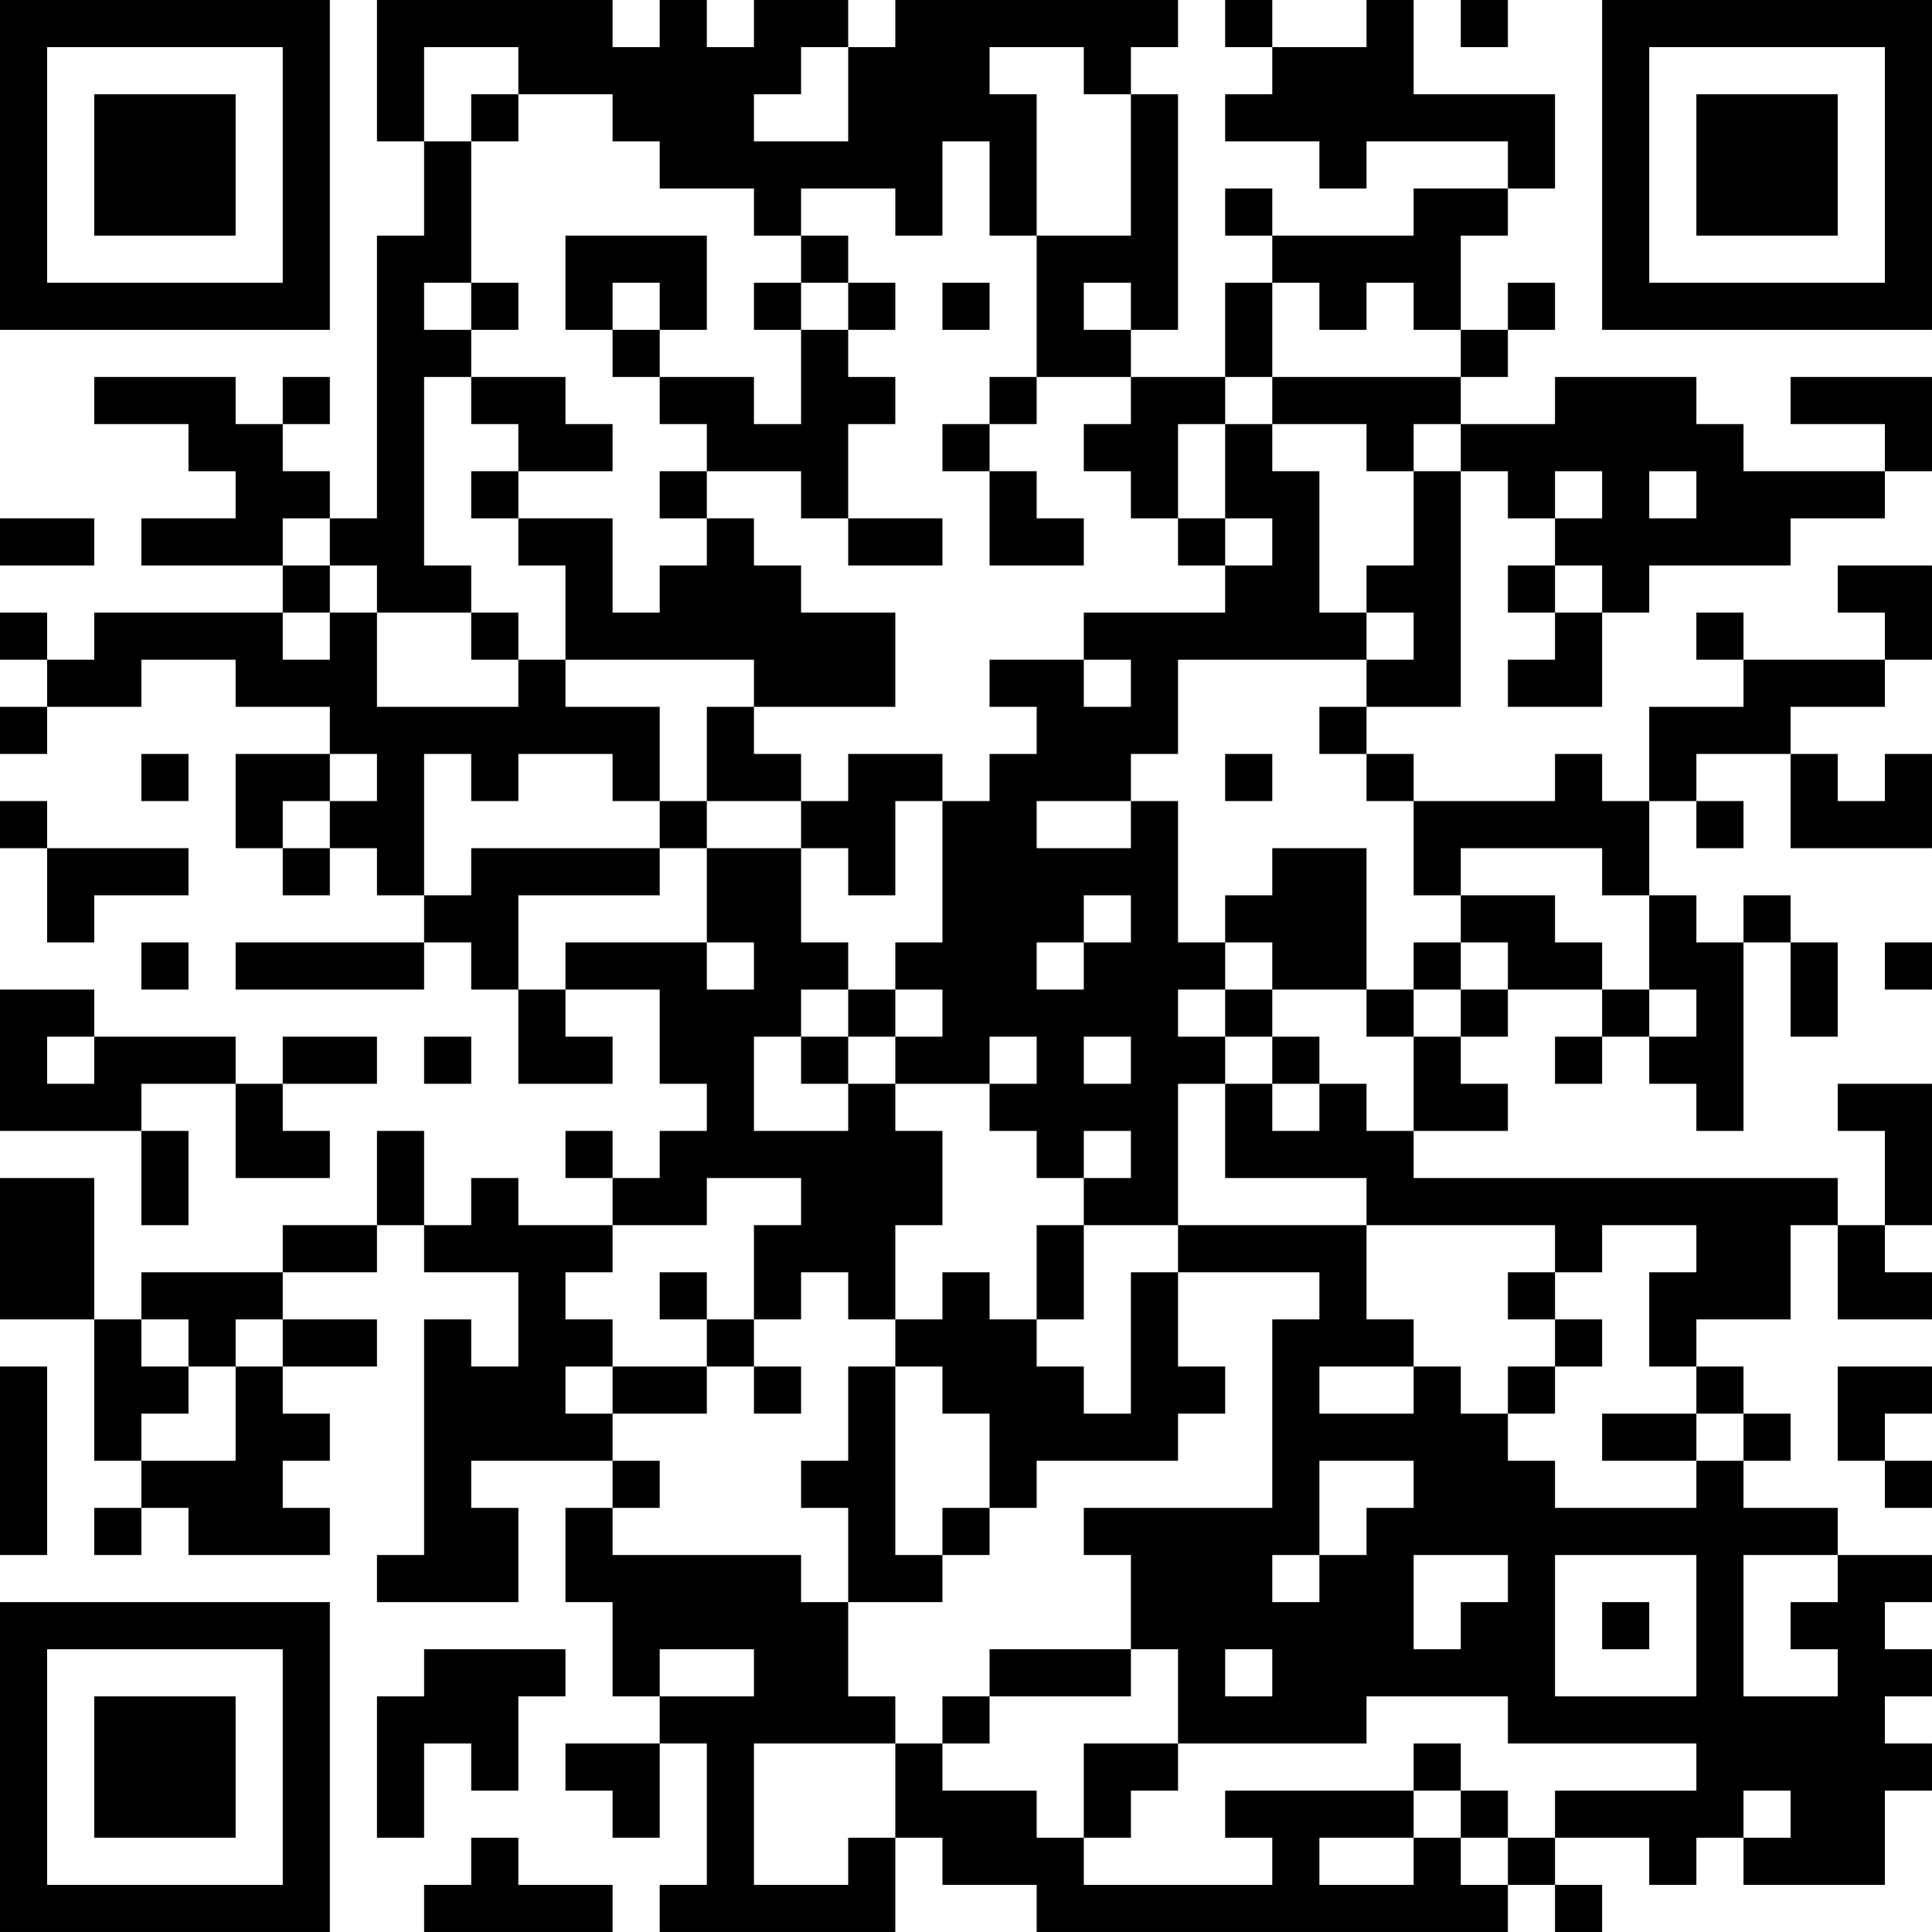 <?xml version="1.0" encoding="UTF-8"?>
<svg xmlns="http://www.w3.org/2000/svg" version="1.1" width="200" height="200" viewBox="0 0 200 200"><rect x="0" y="0" width="200" height="200" fill="#ffffff"/><g transform="scale(4.878)"><g transform="translate(0,0)"><path fill-rule="evenodd" d="M8 0L8 3L9 3L9 5L8 5L8 11L7 11L7 10L6 10L6 9L7 9L7 8L6 8L6 9L5 9L5 8L2 8L2 9L4 9L4 10L5 10L5 11L3 11L3 12L6 12L6 13L2 13L2 14L1 14L1 13L0 13L0 14L1 14L1 15L0 15L0 16L1 16L1 15L3 15L3 14L5 14L5 15L7 15L7 16L5 16L5 18L6 18L6 19L7 19L7 18L8 18L8 19L9 19L9 20L5 20L5 21L9 21L9 20L10 20L10 21L11 21L11 23L13 23L13 22L12 22L12 21L14 21L14 23L15 23L15 24L14 24L14 25L13 25L13 24L12 24L12 25L13 25L13 26L11 26L11 25L10 25L10 26L9 26L9 24L8 24L8 26L6 26L6 27L3 27L3 28L2 28L2 25L0 25L0 28L2 28L2 31L3 31L3 32L2 32L2 33L3 33L3 32L4 32L4 33L7 33L7 32L6 32L6 31L7 31L7 30L6 30L6 29L8 29L8 28L6 28L6 27L8 27L8 26L9 26L9 27L11 27L11 29L10 29L10 28L9 28L9 33L8 33L8 34L11 34L11 32L10 32L10 31L13 31L13 32L12 32L12 34L13 34L13 36L14 36L14 37L12 37L12 38L13 38L13 39L14 39L14 37L15 37L15 40L14 40L14 41L19 41L19 39L20 39L20 40L22 40L22 41L32 41L32 40L33 40L33 41L34 41L34 40L33 40L33 39L35 39L35 40L36 40L36 39L37 39L37 40L40 40L40 38L41 38L41 37L40 37L40 36L41 36L41 35L40 35L40 34L41 34L41 33L39 33L39 32L37 32L37 31L38 31L38 30L37 30L37 29L36 29L36 28L38 28L38 26L39 26L39 28L41 28L41 27L40 27L40 26L41 26L41 23L39 23L39 24L40 24L40 26L39 26L39 25L30 25L30 24L32 24L32 23L31 23L31 22L32 22L32 21L34 21L34 22L33 22L33 23L34 23L34 22L35 22L35 23L36 23L36 24L37 24L37 20L38 20L38 22L39 22L39 20L38 20L38 19L37 19L37 20L36 20L36 19L35 19L35 17L36 17L36 18L37 18L37 17L36 17L36 16L38 16L38 18L41 18L41 16L40 16L40 17L39 17L39 16L38 16L38 15L40 15L40 14L41 14L41 12L39 12L39 13L40 13L40 14L37 14L37 13L36 13L36 14L37 14L37 15L35 15L35 17L34 17L34 16L33 16L33 17L30 17L30 16L29 16L29 15L31 15L31 10L32 10L32 11L33 11L33 12L32 12L32 13L33 13L33 14L32 14L32 15L34 15L34 13L35 13L35 12L38 12L38 11L40 11L40 10L41 10L41 8L38 8L38 9L40 9L40 10L37 10L37 9L36 9L36 8L33 8L33 9L31 9L31 8L32 8L32 7L33 7L33 6L32 6L32 7L31 7L31 5L32 5L32 4L33 4L33 2L30 2L30 0L29 0L29 1L27 1L27 0L26 0L26 1L27 1L27 2L26 2L26 3L28 3L28 4L29 4L29 3L32 3L32 4L30 4L30 5L27 5L27 4L26 4L26 5L27 5L27 6L26 6L26 8L24 8L24 7L25 7L25 2L24 2L24 1L25 1L25 0L19 0L19 1L18 1L18 0L16 0L16 1L15 1L15 0L14 0L14 1L13 1L13 0ZM31 0L31 1L32 1L32 0ZM9 1L9 3L10 3L10 6L9 6L9 7L10 7L10 8L9 8L9 12L10 12L10 13L8 13L8 12L7 12L7 11L6 11L6 12L7 12L7 13L6 13L6 14L7 14L7 13L8 13L8 15L11 15L11 14L12 14L12 15L14 15L14 17L13 17L13 16L11 16L11 17L10 17L10 16L9 16L9 19L10 19L10 18L14 18L14 19L11 19L11 21L12 21L12 20L15 20L15 21L16 21L16 20L15 20L15 18L17 18L17 20L18 20L18 21L17 21L17 22L16 22L16 24L18 24L18 23L19 23L19 24L20 24L20 26L19 26L19 28L18 28L18 27L17 27L17 28L16 28L16 26L17 26L17 25L15 25L15 26L13 26L13 27L12 27L12 28L13 28L13 29L12 29L12 30L13 30L13 31L14 31L14 32L13 32L13 33L17 33L17 34L18 34L18 36L19 36L19 37L16 37L16 40L18 40L18 39L19 39L19 37L20 37L20 38L22 38L22 39L23 39L23 40L27 40L27 39L26 39L26 38L30 38L30 39L28 39L28 40L30 40L30 39L31 39L31 40L32 40L32 39L33 39L33 38L36 38L36 37L32 37L32 36L29 36L29 37L25 37L25 35L24 35L24 33L23 33L23 32L27 32L27 28L28 28L28 27L25 27L25 26L29 26L29 28L30 28L30 29L28 29L28 30L30 30L30 29L31 29L31 30L32 30L32 31L33 31L33 32L36 32L36 31L37 31L37 30L36 30L36 29L35 29L35 27L36 27L36 26L34 26L34 27L33 27L33 26L29 26L29 25L26 25L26 23L27 23L27 24L28 24L28 23L29 23L29 24L30 24L30 22L31 22L31 21L32 21L32 20L31 20L31 19L33 19L33 20L34 20L34 21L35 21L35 22L36 22L36 21L35 21L35 19L34 19L34 18L31 18L31 19L30 19L30 17L29 17L29 16L28 16L28 15L29 15L29 14L30 14L30 13L29 13L29 12L30 12L30 10L31 10L31 9L30 9L30 10L29 10L29 9L27 9L27 8L31 8L31 7L30 7L30 6L29 6L29 7L28 7L28 6L27 6L27 8L26 8L26 9L25 9L25 11L24 11L24 10L23 10L23 9L24 9L24 8L22 8L22 5L24 5L24 2L23 2L23 1L21 1L21 2L22 2L22 5L21 5L21 3L20 3L20 5L19 5L19 4L17 4L17 5L16 5L16 4L14 4L14 3L13 3L13 2L11 2L11 1ZM17 1L17 2L16 2L16 3L18 3L18 1ZM10 2L10 3L11 3L11 2ZM12 5L12 7L13 7L13 8L14 8L14 9L15 9L15 10L14 10L14 11L15 11L15 12L14 12L14 13L13 13L13 11L11 11L11 10L13 10L13 9L12 9L12 8L10 8L10 9L11 9L11 10L10 10L10 11L11 11L11 12L12 12L12 14L16 14L16 15L15 15L15 17L14 17L14 18L15 18L15 17L17 17L17 18L18 18L18 19L19 19L19 17L20 17L20 20L19 20L19 21L18 21L18 22L17 22L17 23L18 23L18 22L19 22L19 23L21 23L21 24L22 24L22 25L23 25L23 26L22 26L22 28L21 28L21 27L20 27L20 28L19 28L19 29L18 29L18 31L17 31L17 32L18 32L18 34L20 34L20 33L21 33L21 32L22 32L22 31L25 31L25 30L26 30L26 29L25 29L25 27L24 27L24 30L23 30L23 29L22 29L22 28L23 28L23 26L25 26L25 23L26 23L26 22L27 22L27 23L28 23L28 22L27 22L27 21L29 21L29 22L30 22L30 21L31 21L31 20L30 20L30 21L29 21L29 18L27 18L27 19L26 19L26 20L25 20L25 17L24 17L24 16L25 16L25 14L29 14L29 13L28 13L28 10L27 10L27 9L26 9L26 11L25 11L25 12L26 12L26 13L23 13L23 14L21 14L21 15L22 15L22 16L21 16L21 17L20 17L20 16L18 16L18 17L17 17L17 16L16 16L16 15L19 15L19 13L17 13L17 12L16 12L16 11L15 11L15 10L17 10L17 11L18 11L18 12L20 12L20 11L18 11L18 9L19 9L19 8L18 8L18 7L19 7L19 6L18 6L18 5L17 5L17 6L16 6L16 7L17 7L17 9L16 9L16 8L14 8L14 7L15 7L15 5ZM10 6L10 7L11 7L11 6ZM13 6L13 7L14 7L14 6ZM17 6L17 7L18 7L18 6ZM20 6L20 7L21 7L21 6ZM23 6L23 7L24 7L24 6ZM21 8L21 9L20 9L20 10L21 10L21 12L23 12L23 11L22 11L22 10L21 10L21 9L22 9L22 8ZM33 10L33 11L34 11L34 10ZM35 10L35 11L36 11L36 10ZM0 11L0 12L2 12L2 11ZM26 11L26 12L27 12L27 11ZM33 12L33 13L34 13L34 12ZM10 13L10 14L11 14L11 13ZM23 14L23 15L24 15L24 14ZM3 16L3 17L4 17L4 16ZM7 16L7 17L6 17L6 18L7 18L7 17L8 17L8 16ZM26 16L26 17L27 17L27 16ZM0 17L0 18L1 18L1 20L2 20L2 19L4 19L4 18L1 18L1 17ZM22 17L22 18L24 18L24 17ZM23 19L23 20L22 20L22 21L23 21L23 20L24 20L24 19ZM3 20L3 21L4 21L4 20ZM26 20L26 21L25 21L25 22L26 22L26 21L27 21L27 20ZM40 20L40 21L41 21L41 20ZM0 21L0 24L3 24L3 26L4 26L4 24L3 24L3 23L5 23L5 25L7 25L7 24L6 24L6 23L8 23L8 22L6 22L6 23L5 23L5 22L2 22L2 21ZM19 21L19 22L20 22L20 21ZM1 22L1 23L2 23L2 22ZM9 22L9 23L10 23L10 22ZM21 22L21 23L22 23L22 22ZM23 22L23 23L24 23L24 22ZM23 24L23 25L24 25L24 24ZM14 27L14 28L15 28L15 29L13 29L13 30L15 30L15 29L16 29L16 30L17 30L17 29L16 29L16 28L15 28L15 27ZM32 27L32 28L33 28L33 29L32 29L32 30L33 30L33 29L34 29L34 28L33 28L33 27ZM3 28L3 29L4 29L4 30L3 30L3 31L5 31L5 29L6 29L6 28L5 28L5 29L4 29L4 28ZM0 29L0 33L1 33L1 29ZM19 29L19 33L20 33L20 32L21 32L21 30L20 30L20 29ZM39 29L39 31L40 31L40 32L41 32L41 31L40 31L40 30L41 30L41 29ZM34 30L34 31L36 31L36 30ZM28 31L28 33L27 33L27 34L28 34L28 33L29 33L29 32L30 32L30 31ZM30 33L30 35L31 35L31 34L32 34L32 33ZM33 33L33 36L36 36L36 33ZM37 33L37 36L39 36L39 35L38 35L38 34L39 34L39 33ZM34 34L34 35L35 35L35 34ZM9 35L9 36L8 36L8 39L9 39L9 37L10 37L10 38L11 38L11 36L12 36L12 35ZM14 35L14 36L16 36L16 35ZM21 35L21 36L20 36L20 37L21 37L21 36L24 36L24 35ZM26 35L26 36L27 36L27 35ZM23 37L23 39L24 39L24 38L25 38L25 37ZM30 37L30 38L31 38L31 39L32 39L32 38L31 38L31 37ZM37 38L37 39L38 39L38 38ZM10 39L10 40L9 40L9 41L13 41L13 40L11 40L11 39ZM0 0L0 7L7 7L7 0ZM1 1L1 6L6 6L6 1ZM2 2L2 5L5 5L5 2ZM34 0L34 7L41 7L41 0ZM35 1L35 6L40 6L40 1ZM36 2L36 5L39 5L39 2ZM0 34L0 41L7 41L7 34ZM1 35L1 40L6 40L6 35ZM2 36L2 39L5 39L5 36Z" fill="#000000"/></g></g></svg>
